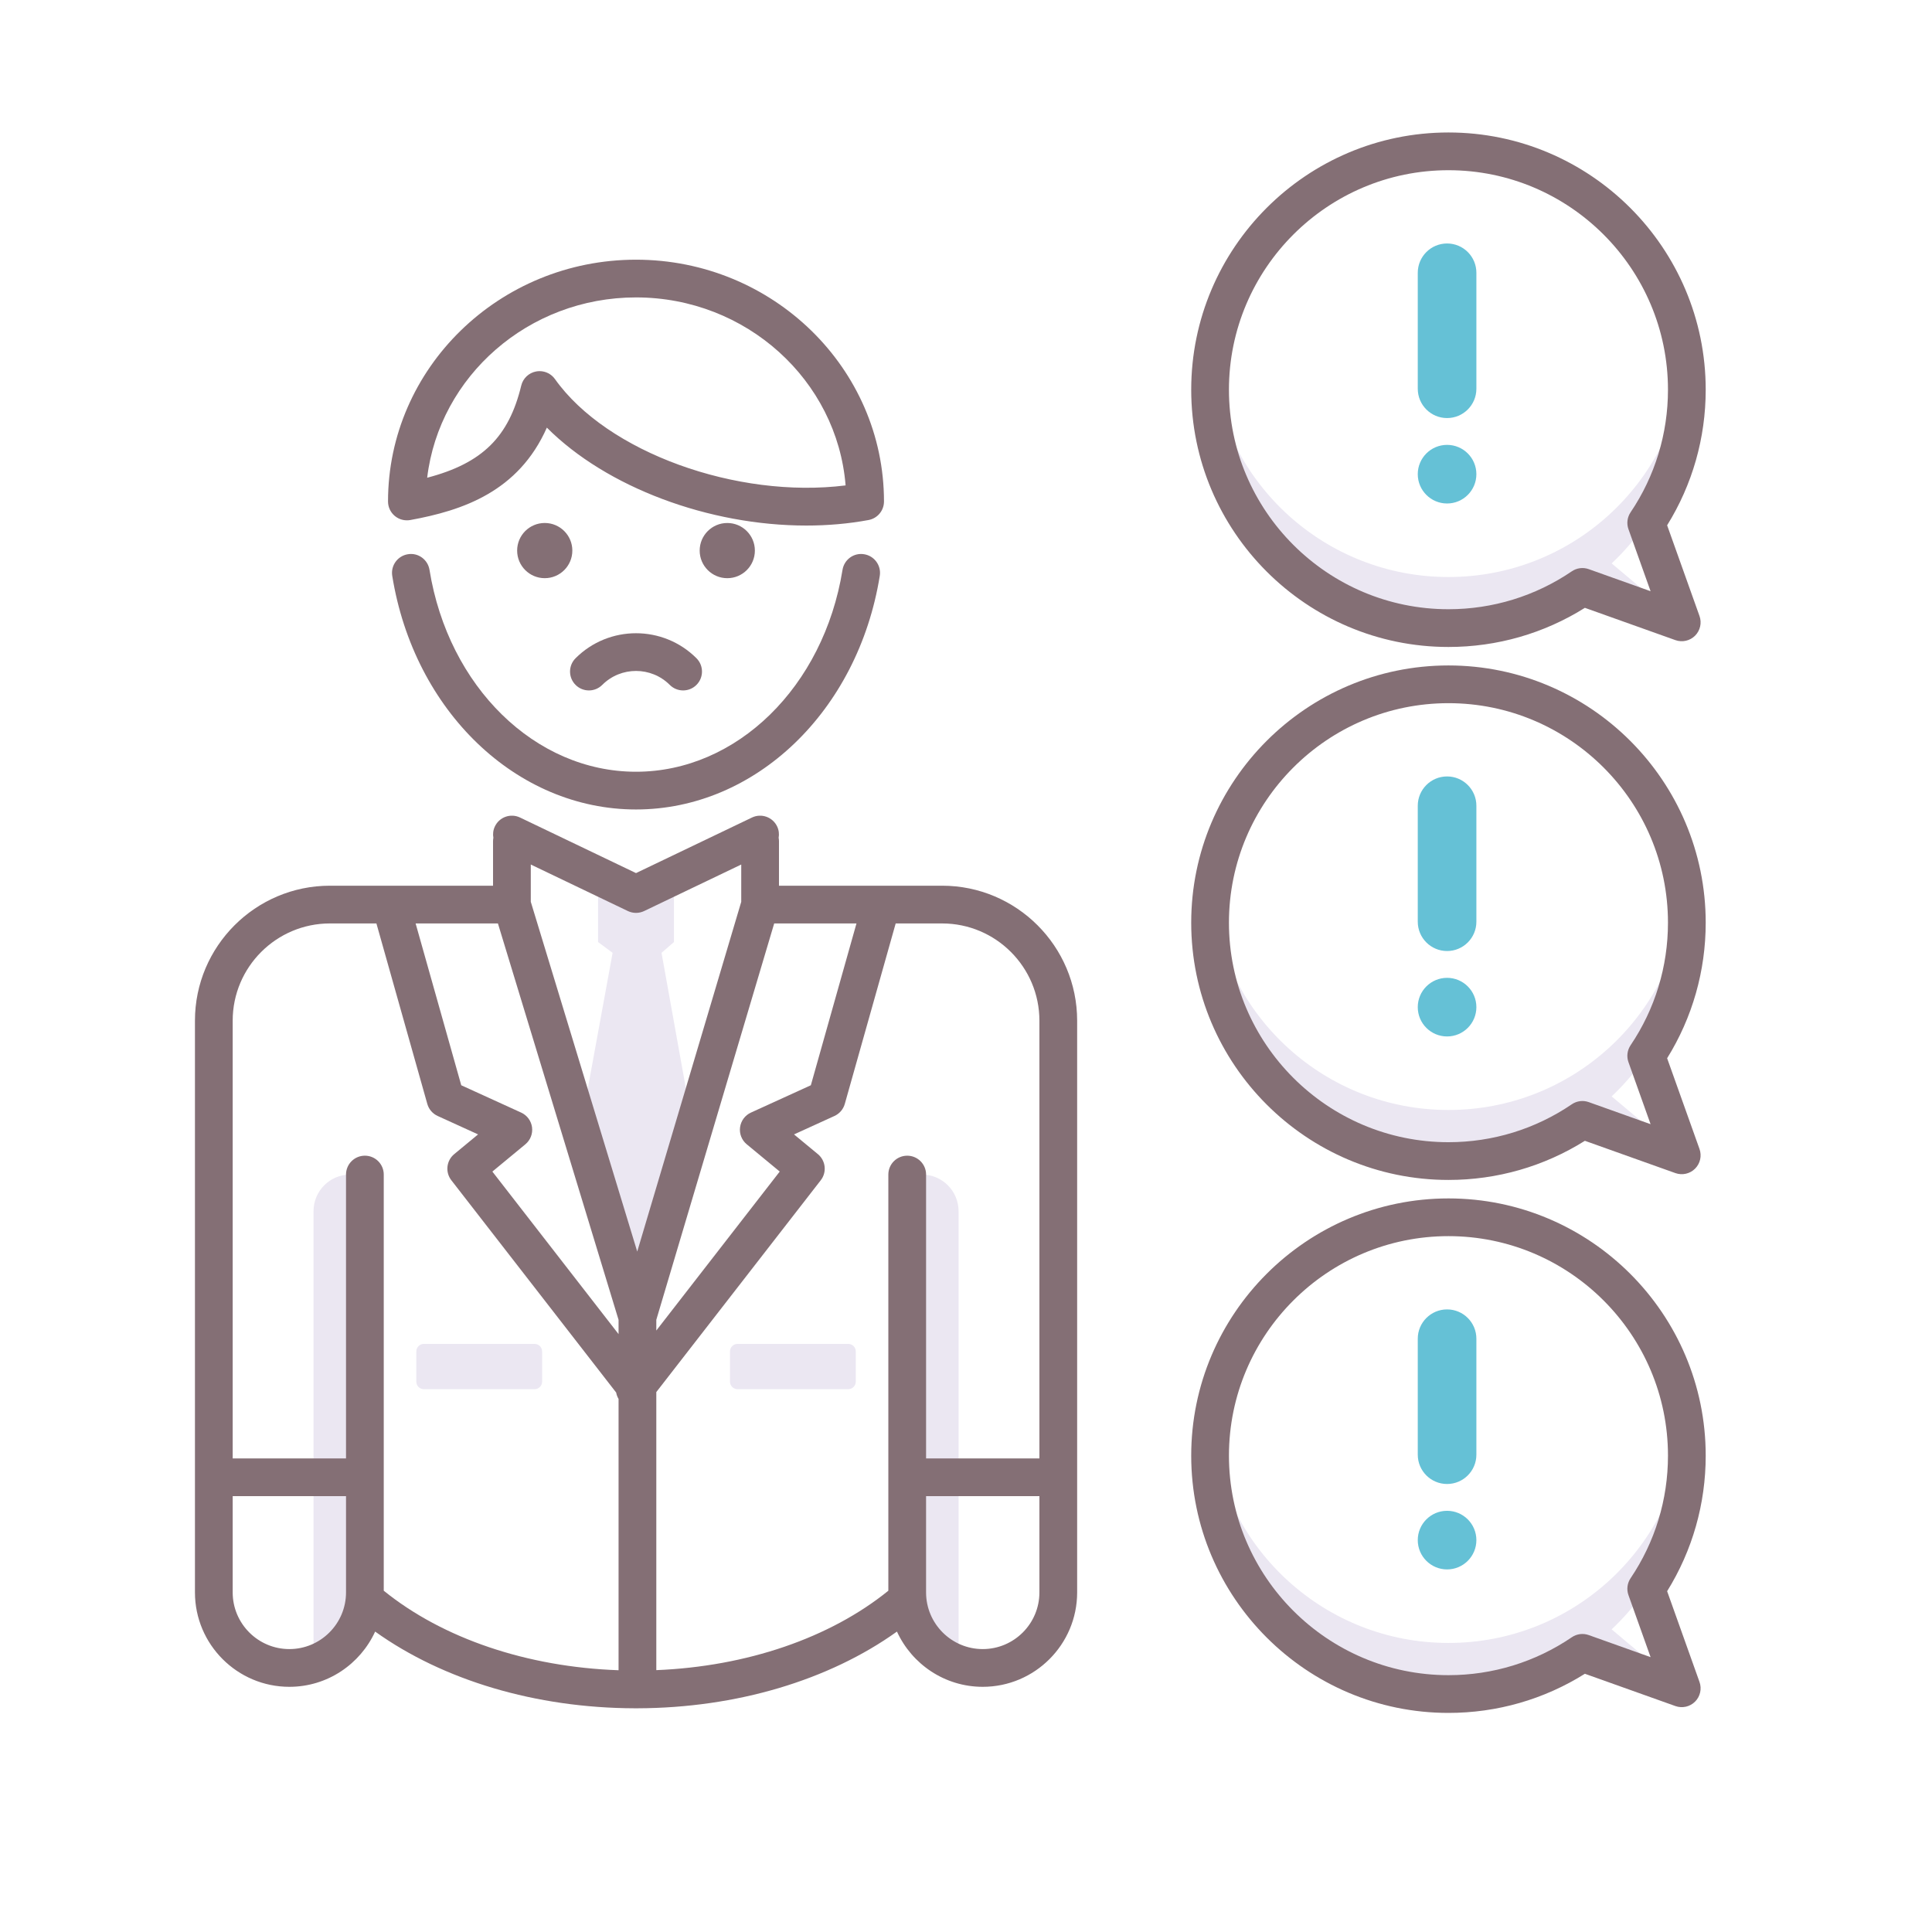 <?xml version="1.0" encoding="utf-8"?>
<!-- Generator: Adobe Illustrator 16.0.0, SVG Export Plug-In . SVG Version: 6.00 Build 0)  -->
<!DOCTYPE svg PUBLIC "-//W3C//DTD SVG 1.1//EN" "http://www.w3.org/Graphics/SVG/1.1/DTD/svg11.dtd">
<svg version="1.1" id="Layer_1" xmlns="http://www.w3.org/2000/svg" xmlns:xlink="http://www.w3.org/1999/xlink" x="0px" y="0px"
	 width="512px" height="512px" viewBox="0 0 512 512" enable-background="new 0 0 512 512" xml:space="preserve">
<g>
	<g>
		<path fill="#EBE7F2" d="M158.492,249.648v-12.725h20.113v12.725l-3.294,2.862l8.408,46.804l-14.794,49.718l-15.134-49.718
			l8.558-46.804L158.492,249.648z"/>
		<path fill="#EBE7F2" d="M83.088,320.98v119.976c7.91-2.672,13.612-10.138,13.612-18.951V311.268h-3.9
			C87.436,311.27,83.088,315.618,83.088,320.98z"/>
		<path fill="#EBE7F2" d="M141.664,368.148H112.33c-1.104,0-2-0.896-2-2v-8c0-1.104,0.896-2,2-2h29.334c1.104,0,2,0.896,2,2v8
			C143.664,367.253,142.768,368.148,141.664,368.148z"/>
		<path fill="#EBE7F2" d="M244.32,311.27h-3.899v110.736c0,8.812,5.702,16.277,13.612,18.951V320.98
			C254.03,315.618,249.682,311.27,244.32,311.27z"/>
		<path fill="#EBE7F2" d="M195.454,368.148h29.334c1.104,0,2-0.896,2-2v-8c0-1.104-0.896-2-2-2h-29.334c-1.104,0-2,0.896-2,2v8
			C193.454,367.253,194.35,368.148,195.454,368.148z"/>
		<path fill="#EBE7F2" d="M447.031,103.28c0-2.288-0.128-4.544-0.365-6.768c-3.379,31.706-30.206,56.403-62.809,56.403
			c-32.602,0-59.43-24.697-62.808-56.403c-0.238,2.224-0.366,4.481-0.366,6.768c0,34.89,28.284,63.174,63.174,63.174
			c13.162,0,25.382-4.03,35.5-10.916l-0.002,0.002l26.322,9.393l-18.572-15.624C439.364,137.784,447.031,121.432,447.031,103.28
			L447.031,103.28z"/>
	</g>
	<path fill="#65C1D6" d="M383.49,110.79c-4.289,0-7.766-3.476-7.766-7.766V72.29c0-4.29,3.479-7.766,7.766-7.766
		c4.29,0,7.767,3.476,7.767,7.766v30.734C391.256,107.314,387.778,110.79,383.49,110.79z"/>
	<path fill="#65C1D6" d="M391.256,125.662c0,4.29-3.477,7.767-7.766,7.767c-4.29,0-7.767-3.479-7.767-7.767
		c0-4.29,3.479-7.766,7.767-7.766C387.778,117.896,391.256,121.372,391.256,125.662L391.256,125.662z"/>
	<path fill="#EBE7F2" d="M447.031,244.522c0-2.288-0.128-4.544-0.365-6.769c-3.379,31.706-30.206,56.404-62.809,56.404
		c-32.602,0-59.43-24.698-62.808-56.404c-0.238,2.225-0.366,4.482-0.366,6.769c0,34.89,28.284,63.174,63.174,63.174
		c13.162,0,25.382-4.03,35.5-10.916l-0.002,0.002l26.322,9.392l-18.572-15.623C439.364,279.026,447.031,262.674,447.031,244.522
		L447.031,244.522z"/>
	<path fill="#65C1D6" d="M383.49,252.032c-4.289,0-7.766-3.478-7.766-7.766v-30.734c0-4.29,3.479-7.766,7.766-7.766
		c4.29,0,7.767,3.478,7.767,7.766v30.734C391.256,248.554,387.778,252.032,383.49,252.032z"/>
	<path fill="#65C1D6" d="M391.256,266.904c0,4.29-3.477,7.766-7.766,7.766c-4.29,0-7.767-3.476-7.767-7.766s3.479-7.766,7.767-7.766
		C387.778,259.138,391.256,262.614,391.256,266.904z"/>
	<path fill="#EBE7F2" d="M447.031,385.764c0-2.288-0.128-4.544-0.365-6.769c-3.379,31.706-30.206,56.404-62.809,56.404
		c-32.602,0-59.43-24.7-62.808-56.404c-0.238,2.225-0.366,4.482-0.366,6.769c0,34.89,28.284,63.174,63.174,63.174
		c13.162,0,25.382-4.03,35.5-10.916l-0.002,0.002l26.322,9.393l-18.572-15.624C439.364,420.268,447.031,403.917,447.031,385.764
		L447.031,385.764z"/>
	<g>
		<path fill="#846F75" d="M192.736,153.226c4.04,0,7.314-3.274,7.314-7.314s-3.274-7.313-7.314-7.313s-7.313,3.273-7.313,7.313
			C185.422,149.95,188.696,153.226,192.736,153.226z"/>
		<path fill="#846F75" d="M144.362,138.596c-4.04,0-7.313,3.273-7.313,7.313s3.273,7.314,7.313,7.314s7.314-3.274,7.314-7.314
			C151.676,141.872,148.402,138.596,144.362,138.596z"/>
		<path fill="#846F75" d="M152.532,174.438c-1.954,1.952-1.954,5.116,0,7.069c0.976,0.977,2.256,1.465,3.535,1.465
			c1.28,0,2.561-0.488,3.536-1.465c4.935-4.934,12.96-4.93,17.895,0c1.954,1.954,5.118,1.954,7.071,0
			c1.952-1.953,1.952-5.119-0.002-7.069C175.734,165.606,161.362,165.606,152.532,174.438z"/>
		<path fill="#846F75" d="M108.726,137.814c13.92-2.53,28.7-7.544,36.196-24.49c15.806,15.852,42.928,25.954,68.773,25.952
			c5.597,0,11.135-0.472,16.482-1.464c2.37-0.44,4.088-2.506,4.088-4.916c0-35.332-29.479-64.076-65.718-64.076
			c-36.236,0-65.716,28.744-65.716,64.076c0,1.481,0.657,2.888,1.796,3.838C105.766,137.686,107.266,138.074,108.726,137.814
			L108.726,137.814z M168.548,78.818c29.246,0,53.304,21.984,55.546,49.82c-28.798,3.611-63.228-8.744-77.022-28.177
			c-0.947-1.336-2.476-2.105-4.075-2.105c-0.314,0-0.63,0.03-0.946,0.09c-1.924,0.372-3.456,1.832-3.916,3.736
			c-3.271,13.544-10.242,20.58-24.93,24.422C116.428,99.74,140.018,78.818,168.548,78.818z"/>
		<path fill="#846F75" d="M113.822,151.018c-0.439-2.727-3.008-4.604-5.733-4.139c-2.727,0.44-4.58,3.007-4.141,5.732
			c5.79,35.872,32.958,61.908,64.601,61.908c31.642,0,58.81-26.038,64.6-61.908c0.44-2.726-1.414-5.292-4.14-5.732
			c-2.742-0.462-5.294,1.414-5.734,4.139c-5.004,31.002-28.02,53.502-54.728,53.502S118.824,182.02,113.822,151.018L113.822,151.018
			z"/>
		<path fill="#846F75" d="M249.686,234.722h-43.25v-11.826c0-0.296-0.038-0.582-0.088-0.864c0.176-0.994,0.066-2.046-0.404-3.026
			c-1.193-2.489-4.18-3.546-6.668-2.35l-30.728,14.722l-30.729-14.722c-2.491-1.198-5.476-0.14-6.668,2.35
			c-0.47,0.98-0.58,2.032-0.403,3.026c-0.051,0.282-0.088,0.568-0.088,0.864v11.826H87.432c-19.722,0-35.768,16.048-35.768,35.77
			v151.515c0,13.796,11.222,25.018,25.018,25.018c10.09,0,18.784-6.016,22.736-14.64c18.027,12.908,42.572,20.246,68.688,20.328
			c0.03,0.002,0.057,0.008,0.086,0.008h0.358h0.02h0.358c0.03,0,0.056-0.008,0.086-0.008c26.116-0.082,50.66-7.42,68.688-20.328
			c3.951,8.624,12.646,14.64,22.735,14.64c13.794,0,25.019-11.222,25.019-25.018V270.492
			C285.454,250.77,269.408,234.722,249.686,234.722L249.686,234.722z M197.894,303.25l8.742,7.225l-32.708,42.13v-2.842
			l31.24-105.04h21.806l-12.092,42.882l-15.876,7.242c-1.568,0.714-2.656,2.186-2.882,3.894
			C195.896,300.45,196.566,302.152,197.894,303.25z M140.996,298.742c-0.227-1.708-1.314-3.18-2.883-3.894l-15.876-7.242
			l-12.092-42.882h21.811l31.97,105.054v3.778l-33.444-43.078l8.742-7.225C140.552,302.152,141.222,300.45,140.996,298.742z
			 M168.548,241.924c0.738,0,1.478-0.163,2.16-0.489l25.728-12.328v9.888l-27.563,92.685l-28.21-92.7v-9.872l25.728,12.328
			C167.072,241.76,167.81,241.924,168.548,241.924z M87.432,244.722h12.322l13.486,47.827c0.399,1.414,1.399,2.582,2.737,3.192
			l10.718,4.888l-6.323,5.227c-2.082,1.72-2.42,4.786-0.765,6.92l43.683,56.265c0.107,0.594,0.317,1.165,0.636,1.691v71.898
			c-24.254-0.854-46.584-8.414-62.228-21.074V311.268c0-2.762-2.238-5-5-5c-2.763,0-5,2.238-5,5v75.228H61.664V270.49
			C61.664,256.284,73.224,244.722,87.432,244.722L87.432,244.722z M76.682,437.024c-8.28,0-15.018-6.736-15.018-15.018v-25.509H91.7
			v25.509C91.7,430.288,84.962,437.024,76.682,437.024z M260.436,437.024c-8.279,0-15.018-6.736-15.018-15.018v-25.509h30.036
			v25.509C275.454,430.288,268.716,437.024,260.436,437.024z M275.454,386.498H245.42V311.27c0-2.762-2.238-5-5-5s-5,2.238-5,5
			v110.288c-15.484,12.532-37.522,20.068-61.492,21.046v-73.692l43.582-56.134c1.658-2.134,1.318-5.2-0.764-6.92l-6.324-5.227
			l10.718-4.888c1.338-0.61,2.338-1.778,2.738-3.192l13.486-47.827h12.321c14.208,0,25.769,11.56,25.769,25.77V386.498z"/>
		<path fill="#846F75" d="M383.858,171.454c12.874,0,25.318-3.578,36.154-10.372l23.985,8.557c1.818,0.646,3.851,0.193,5.215-1.175
			c1.365-1.365,1.823-3.396,1.174-5.214l-8.58-24.044c6.696-10.78,10.224-23.144,10.224-35.926c0-37.59-30.582-68.172-68.172-68.172
			s-68.174,30.582-68.174,68.172C315.684,140.872,346.268,171.454,383.858,171.454L383.858,171.454z M383.858,45.108
			c32.076,0,58.172,26.096,58.172,58.172c0,11.64-3.426,22.874-9.908,32.486c-0.888,1.315-1.098,2.978-0.563,4.474l5.864,16.436
			l-16.389-5.846c-1.502-0.54-3.174-0.324-4.491,0.576c-9.662,6.572-20.964,10.046-32.685,10.046
			c-32.078,0-58.174-26.096-58.174-58.174C325.684,71.204,351.782,45.108,383.858,45.108L383.858,45.108z"/>
		<path fill="#846F75" d="M383.858,176.35c-37.59,0-68.174,30.582-68.174,68.172c0,37.592,30.584,68.174,68.174,68.174
			c12.874,0,25.318-3.578,36.154-10.372l23.985,8.557c1.818,0.646,3.851,0.193,5.215-1.175c1.365-1.365,1.823-3.396,1.174-5.214
			l-8.58-24.046c6.696-10.778,10.224-23.142,10.224-35.924C452.031,206.932,421.449,176.35,383.858,176.35L383.858,176.35z
			 M432.121,277.004c-0.888,1.318-1.098,2.98-0.563,4.477l5.864,16.438l-16.389-5.846c-1.502-0.54-3.174-0.324-4.491,0.576
			c-9.662,6.572-20.964,10.046-32.685,10.046c-32.078,0-58.174-26.096-58.174-58.174c0-32.076,26.096-58.172,58.174-58.172
			c32.076,0,58.172,26.096,58.172,58.172C442.031,256.162,438.606,267.394,432.121,277.004L432.121,277.004z"/>
		<path fill="#846F75" d="M383.858,317.593c-37.59,0-68.174,30.582-68.174,68.172c0,37.592,30.584,68.174,68.174,68.174
			c12.874,0,25.318-3.578,36.154-10.372l23.985,8.556c1.818,0.646,3.851,0.194,5.215-1.174c1.365-1.366,1.823-3.396,1.174-5.214
			l-8.58-24.046c6.696-10.778,10.224-23.142,10.224-35.924C452.031,348.175,421.449,317.593,383.858,317.593z M431.56,422.722
			l5.864,16.438l-16.389-5.846c-1.502-0.54-3.174-0.324-4.491,0.576c-9.662,6.572-20.964,10.046-32.685,10.046
			c-32.077,0-58.174-26.096-58.174-58.174c0-32.076,26.097-58.172,58.174-58.172c32.076,0,58.172,26.096,58.172,58.172
			c0,11.64-3.426,22.874-9.908,32.481C431.234,419.564,431.026,421.226,431.56,422.722L431.56,422.722z"/>
	</g>
	<path fill="#65C1D6" d="M383.49,393.274c-4.289,0-7.766-3.476-7.766-7.766v-30.734c0-4.29,3.479-7.766,7.766-7.766
		c4.29,0,7.767,3.476,7.767,7.766v30.734C391.256,389.797,387.778,393.274,383.49,393.274z"/>
	<path fill="#65C1D6" d="M391.256,408.146c0,4.29-3.477,7.766-7.766,7.766c-4.29,0-7.767-3.478-7.767-7.766
		c0-4.29,3.479-7.766,7.767-7.766C387.778,400.381,391.256,403.856,391.256,408.146z"/>
</g>
</svg>
